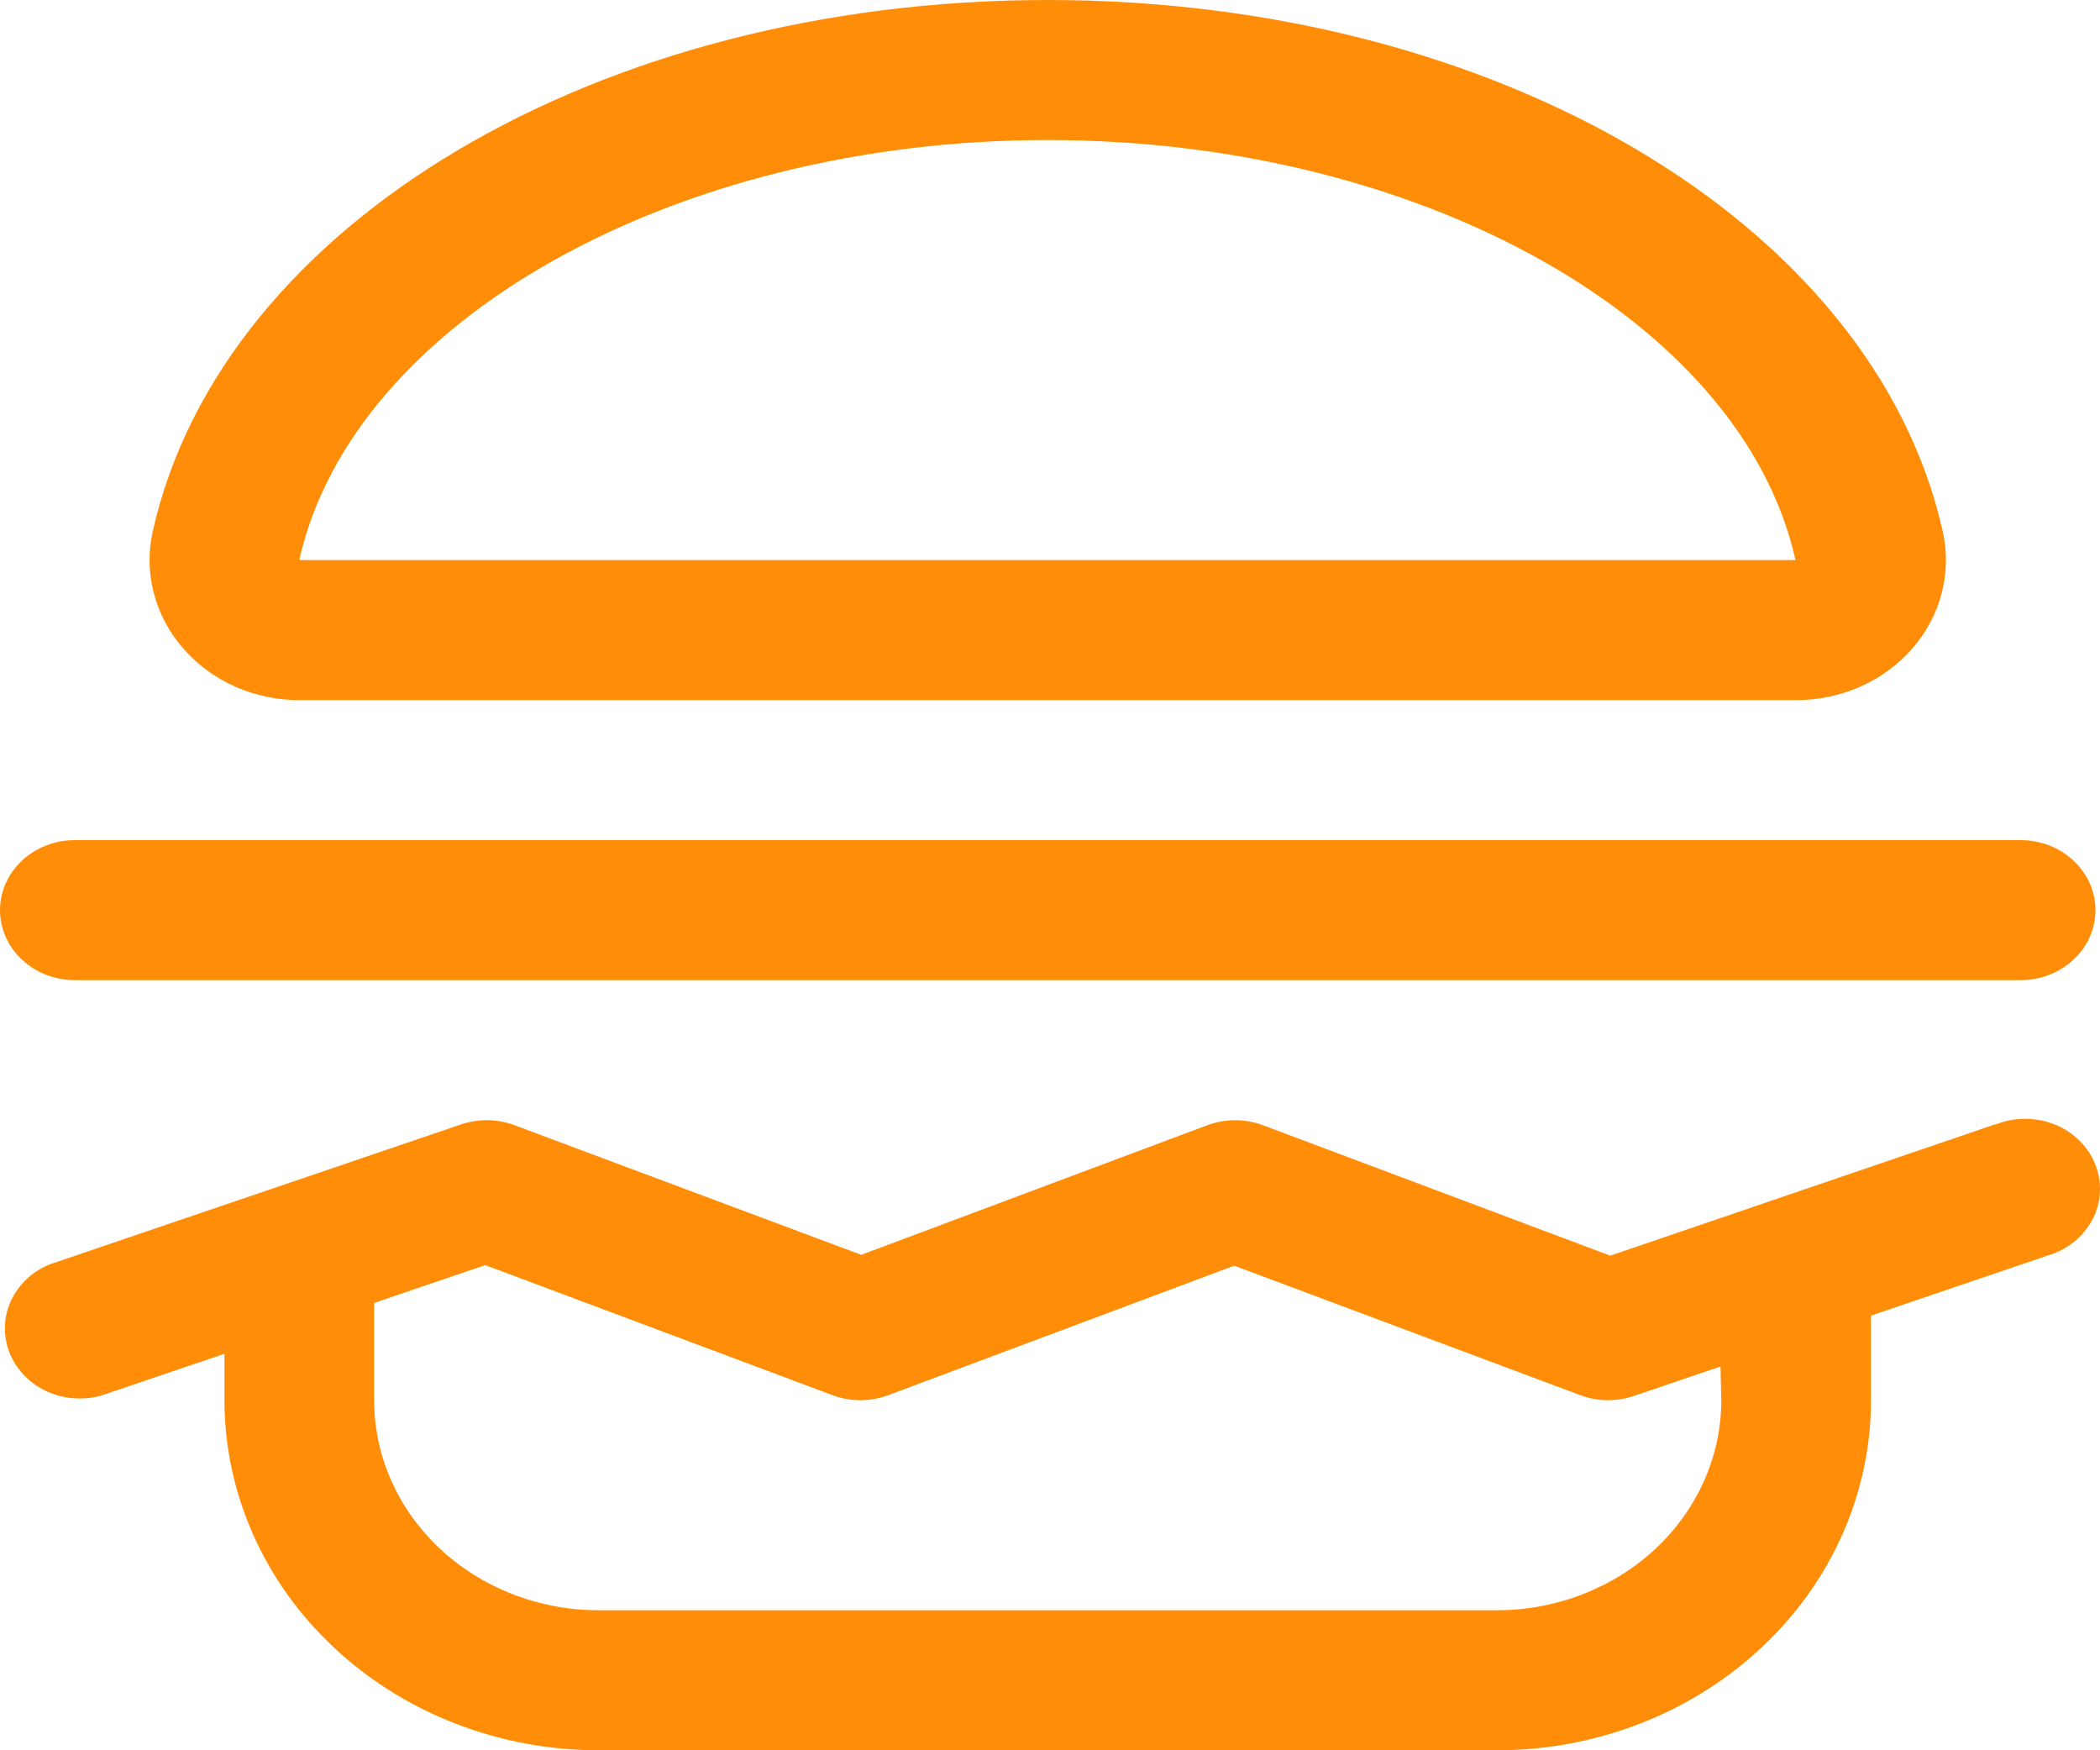 <svg width="18" height="15" viewBox="0 0 18 15" fill="none" xmlns="http://www.w3.org/2000/svg">
<path id="Vector" d="M2.572 6H15.39C15.582 6.001 15.772 5.961 15.945 5.885C16.119 5.808 16.272 5.695 16.393 5.556C16.514 5.416 16.6 5.253 16.644 5.079C16.689 4.904 16.691 4.722 16.65 4.546C16.055 1.913 12.829 0 8.981 0C5.132 0 1.907 1.913 1.311 4.546C1.27 4.722 1.273 4.904 1.317 5.079C1.362 5.253 1.448 5.416 1.569 5.556C1.69 5.695 1.843 5.808 2.016 5.885C2.19 5.961 2.379 6.001 2.572 6ZM8.981 1.2C12.174 1.2 14.931 2.746 15.39 4.8H2.572L2.566 4.795C3.03 2.746 5.788 1.2 8.981 1.2ZM17.1 9.636L13.802 10.761L10.825 9.643C10.672 9.586 10.502 9.586 10.349 9.643L7.382 10.754L4.41 9.643C4.264 9.588 4.101 9.586 3.953 9.636L0.425 10.836C0.276 10.897 0.157 11.01 0.093 11.15C0.029 11.29 0.025 11.447 0.081 11.591C0.137 11.734 0.249 11.852 0.394 11.921C0.539 11.989 0.707 12.004 0.864 11.961L1.924 11.602V12C1.924 12.796 2.262 13.559 2.864 14.121C3.465 14.684 4.281 15 5.132 15H12.829C13.68 15 14.496 14.684 15.097 14.121C15.699 13.559 16.037 12.796 16.037 12V11.275L17.539 10.764C17.623 10.741 17.701 10.702 17.769 10.649C17.836 10.597 17.891 10.532 17.931 10.459C17.971 10.386 17.994 10.306 17.999 10.224C18.004 10.142 17.991 10.06 17.961 9.983C17.931 9.905 17.884 9.835 17.824 9.775C17.764 9.716 17.691 9.668 17.61 9.636C17.529 9.604 17.443 9.588 17.355 9.588C17.267 9.589 17.18 9.606 17.1 9.639V9.636ZM14.754 12C14.754 12.477 14.551 12.935 14.19 13.273C13.829 13.61 13.34 13.8 12.829 13.8H5.132C4.621 13.8 4.132 13.61 3.771 13.273C3.41 12.935 3.207 12.477 3.207 12V11.166L4.159 10.842L7.136 11.957C7.289 12.014 7.46 12.014 7.613 11.957L10.579 10.847L13.546 11.957C13.693 12.012 13.855 12.014 14.003 11.964L14.747 11.711L14.754 12ZM0 7.8C0 7.641 0.068 7.488 0.188 7.376C0.308 7.263 0.471 7.2 0.641 7.2H17.32C17.49 7.2 17.653 7.263 17.773 7.376C17.894 7.488 17.961 7.641 17.961 7.8C17.961 7.959 17.894 8.112 17.773 8.224C17.653 8.337 17.49 8.4 17.32 8.4H0.641C0.471 8.4 0.308 8.337 0.188 8.224C0.068 8.112 0 7.959 0 7.8Z" fill="#FF8D07"/>
</svg>
